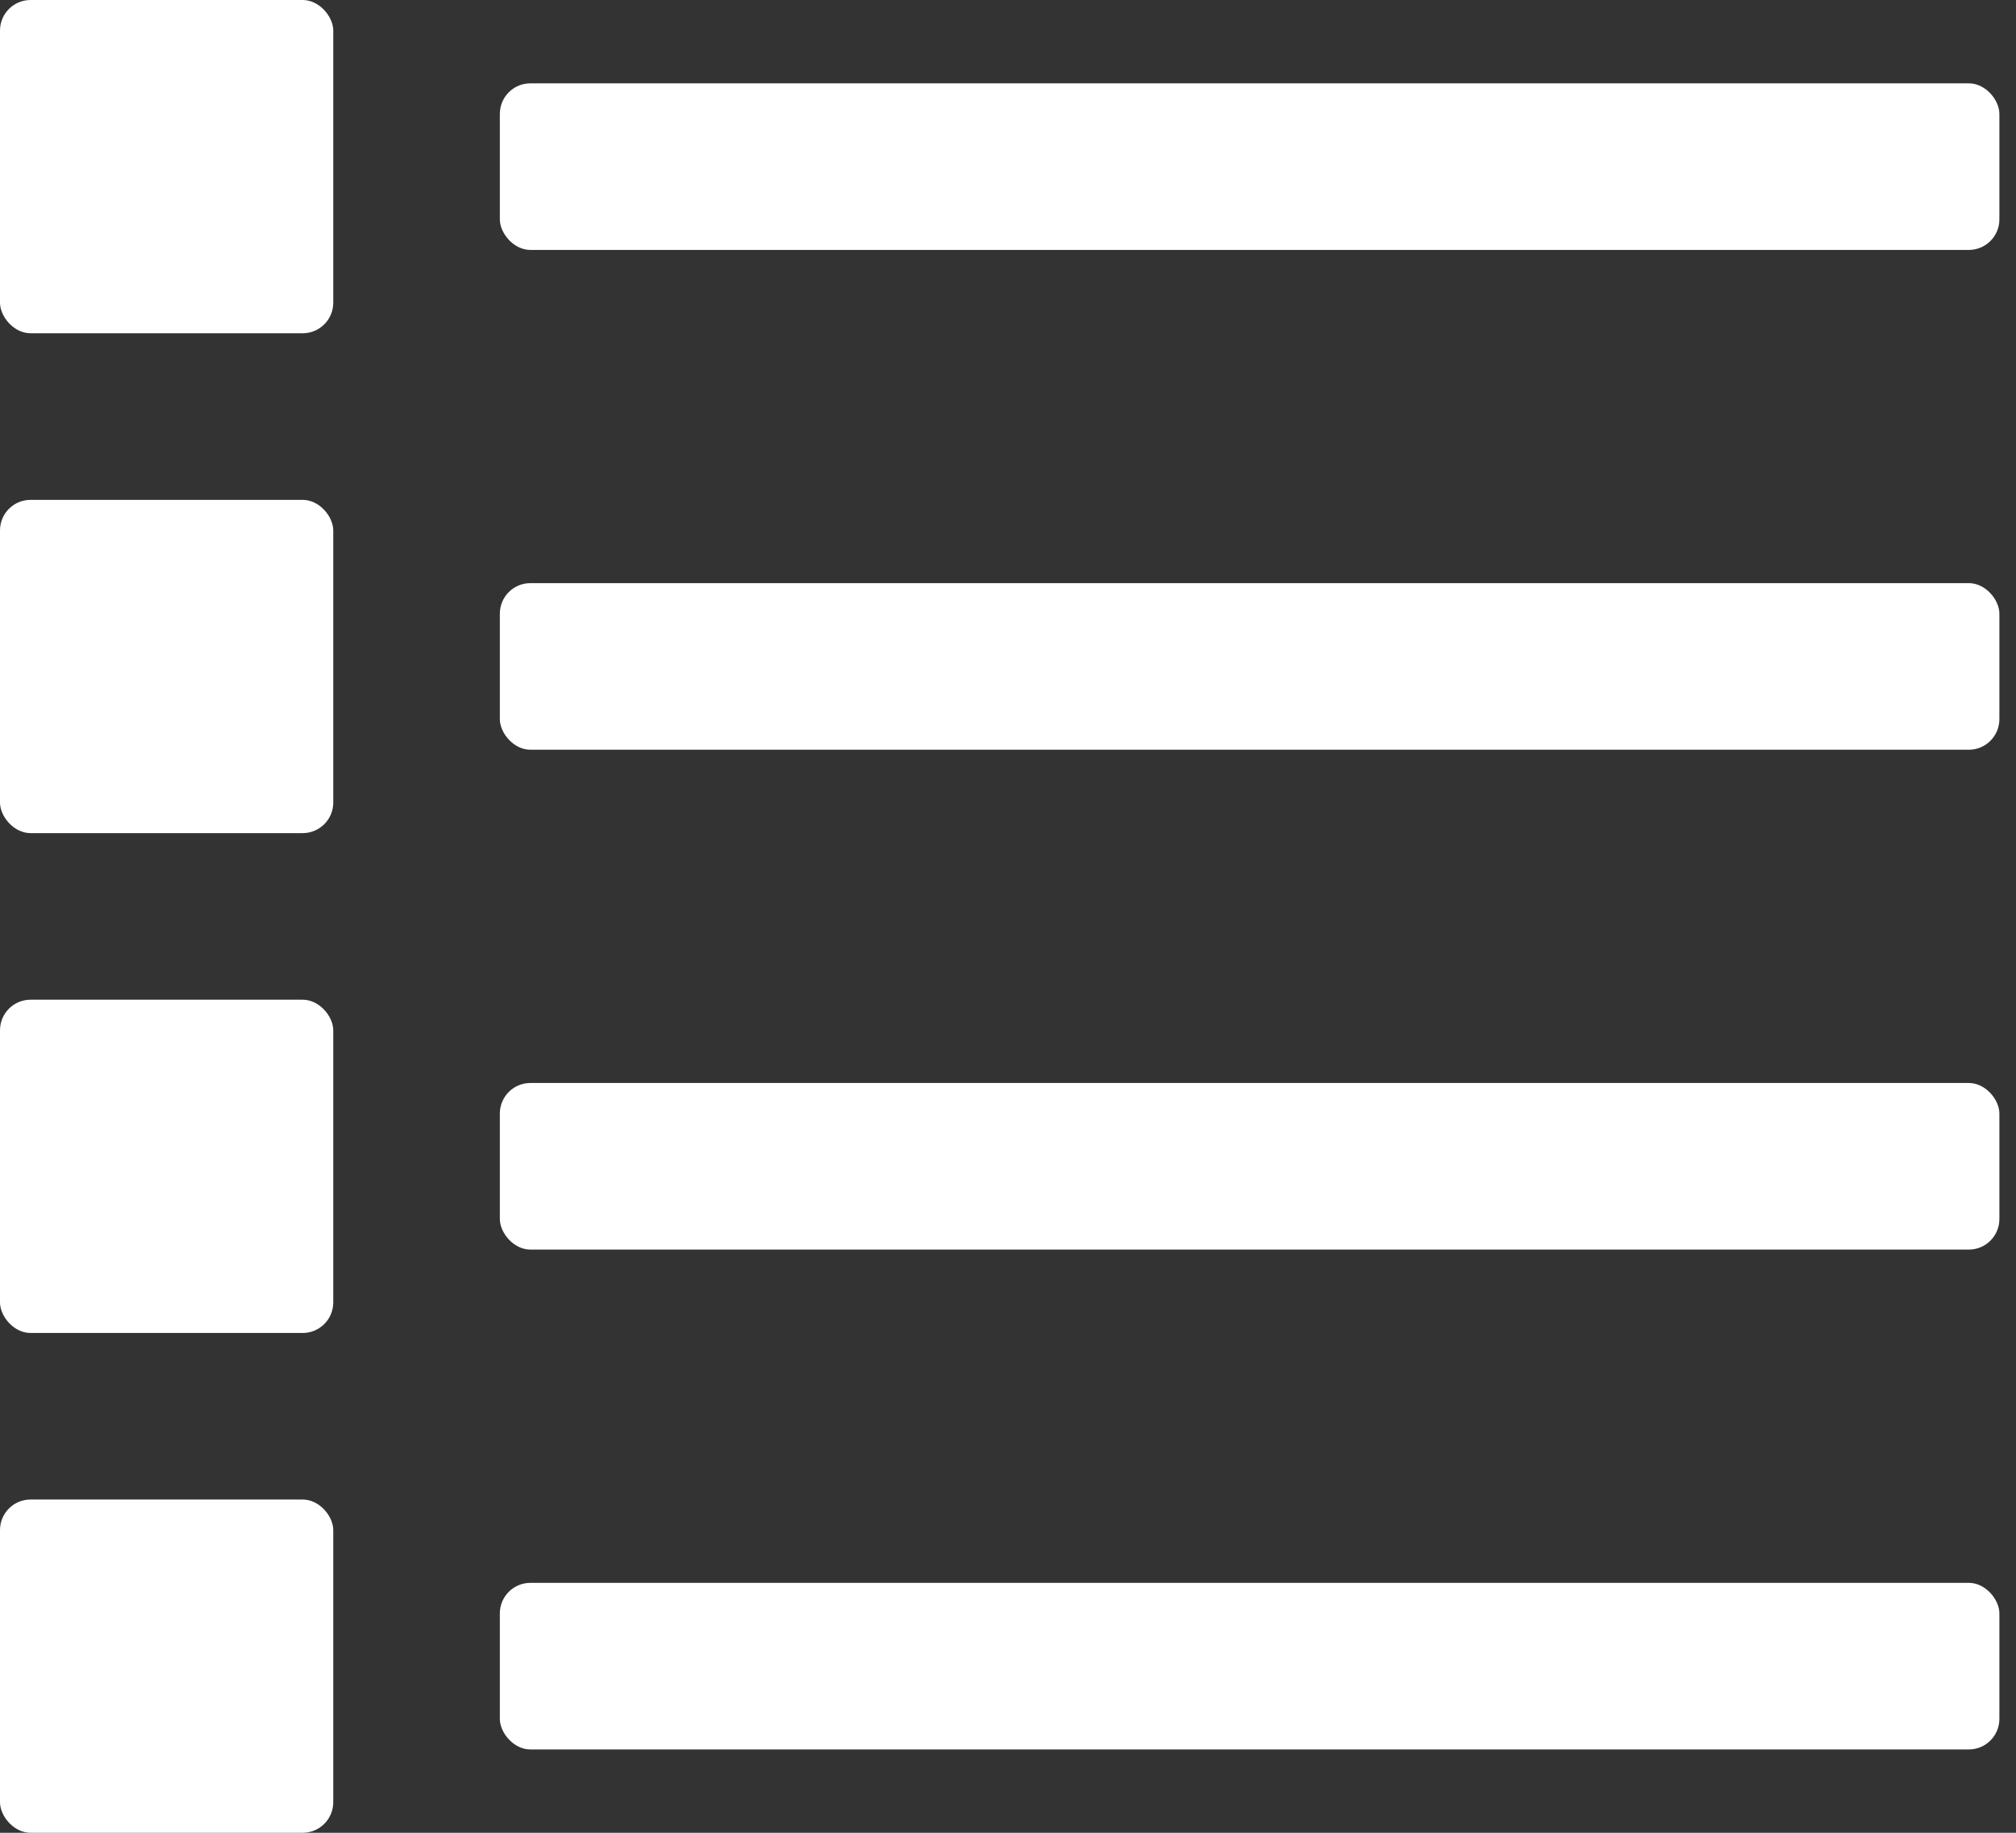 <svg width="33" height="30" viewBox="0 0 33 30" fill="none" xmlns="http://www.w3.org/2000/svg">
<rect x="0" y="0" width="33" height="30" fill="#333333" stroke="none"/>
<rect width="5.455" height="5.455" rx="0.5" fill="white"/>
<rect y="8.182" width="5.455" height="5.455" rx="0.5" fill="white"/>
<rect y="16.364" width="5.455" height="5.455" rx="0.5" fill="white"/>
<rect y="24.545" width="5.455" height="5.455" rx="0.5" fill="white"/>
<rect x="8.182" y="1.364" width="24.546" height="2.727" rx="0.5" fill="white"/>
<rect x="8.182" y="9.545" width="24.546" height="2.727" rx="0.5" fill="white"/>
<rect x="8.182" y="17.727" width="24.546" height="2.727" rx="0.5" fill="white"/>
<rect x="8.182" y="25.909" width="24.546" height="2.727" rx="0.5" fill="white"/>
</svg>
